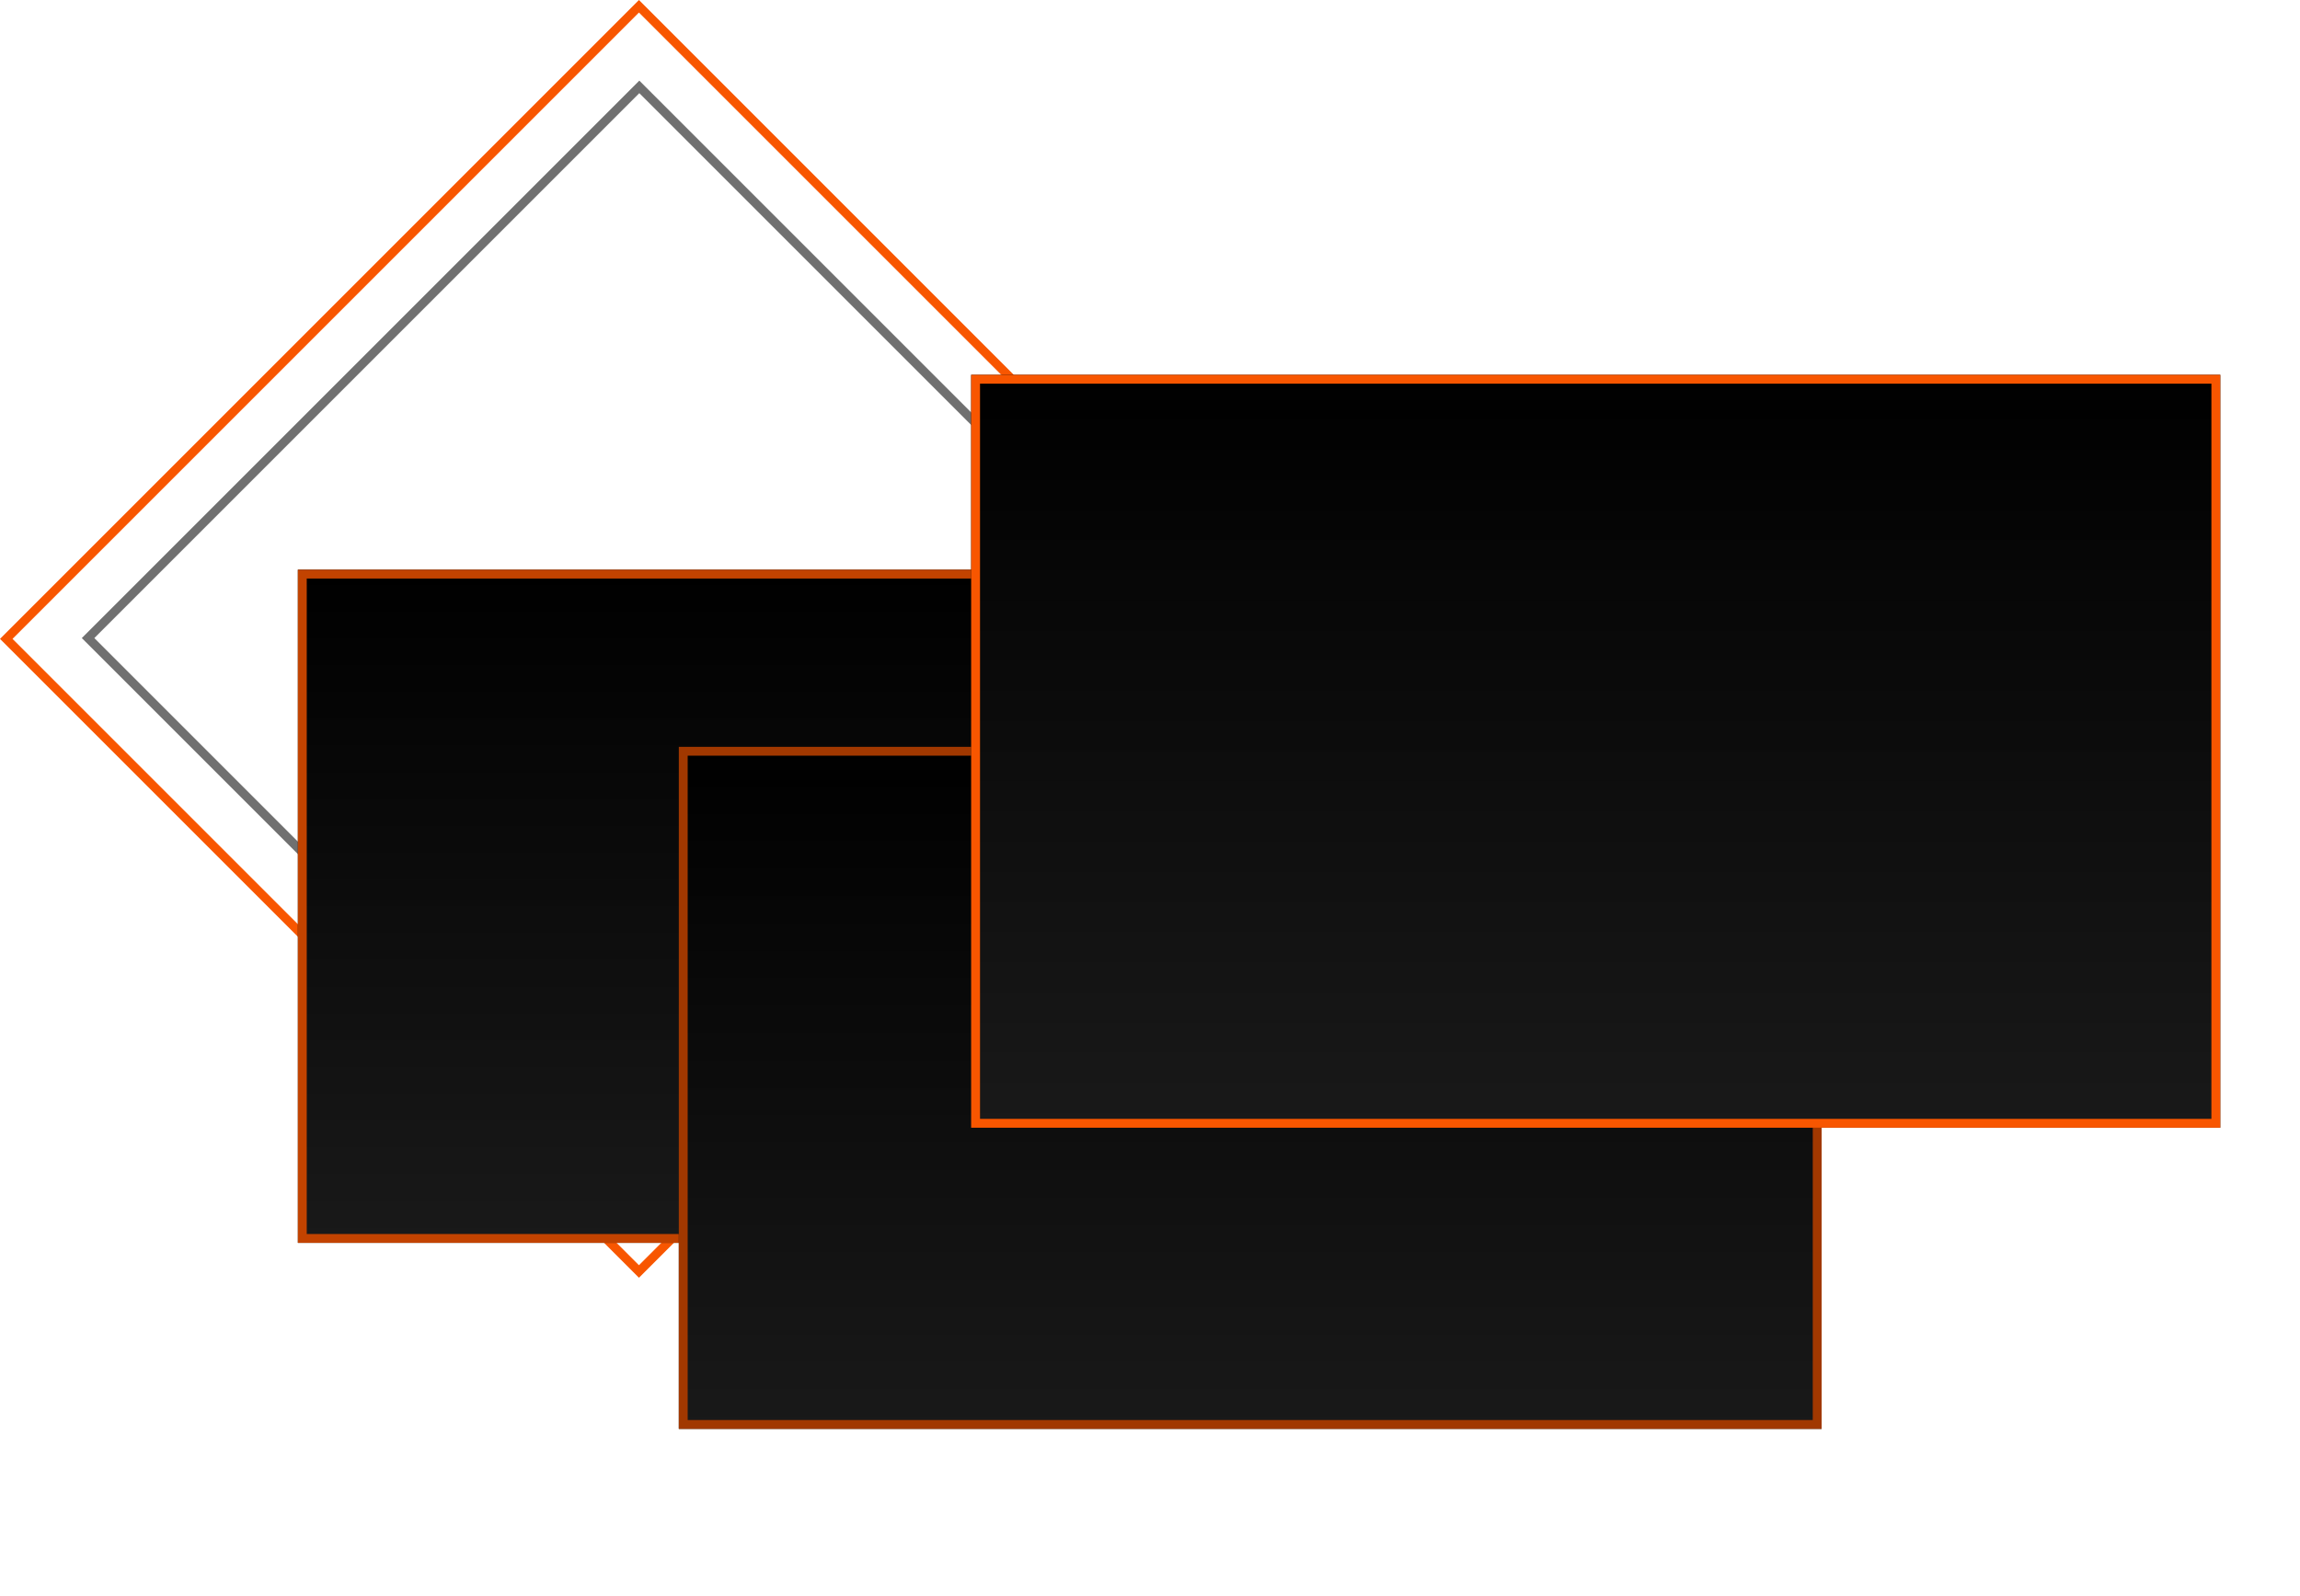 <svg xmlns="http://www.w3.org/2000/svg" xmlns:xlink="http://www.w3.org/1999/xlink" width="259.625" height="180.166" viewBox="0 0 259.625 180.166">
  <defs>
    <linearGradient id="linear-gradient" x1="0.5" x2="0.5" y2="1" gradientUnits="objectBoundingBox">
      <stop offset="0"/>
      <stop offset="1" stop-color="#191919"/>
    </linearGradient>
    <filter id="Rectangle_2" x="24.625" y="55.313" width="143" height="94" filterUnits="userSpaceOnUse">
      <feOffset dy="5" input="SourceAlpha"/>
      <feGaussianBlur stdDeviation="3" result="blur"/>
      <feFlood flood-opacity="0.161"/>
      <feComposite operator="in" in2="blur"/>
      <feComposite in="SourceGraphic"/>
    </filter>
    <filter id="Rectangle_3" x="67.625" y="75.313" width="147" height="95" filterUnits="userSpaceOnUse">
      <feOffset dy="5" input="SourceAlpha"/>
      <feGaussianBlur stdDeviation="3" result="blur-2"/>
      <feFlood flood-opacity="0.161"/>
      <feComposite operator="in" in2="blur-2"/>
      <feComposite in="SourceGraphic"/>
    </filter>
    <filter id="Rectangle_4" x="100.625" y="33.313" width="159" height="103" filterUnits="userSpaceOnUse">
      <feOffset dy="5" input="SourceAlpha"/>
      <feGaussianBlur stdDeviation="3" result="blur-3"/>
      <feFlood flood-opacity="0.161"/>
      <feComposite operator="in" in2="blur-3"/>
      <feComposite in="SourceGraphic"/>
    </filter>
  </defs>
  <g id="Group_29" data-name="Group 29" transform="translate(-200.375 -1797.687)">
    <line id="Line_2" data-name="Line 2" y1="148" x2="147" transform="translate(292.5 1826.5)" fill="none" stroke="#fff" stroke-width="1"/>
    <line id="Line_1" data-name="Line 1" y1="168" x2="168" transform="translate(271.5 1809.5)" fill="none" stroke="#fff" stroke-width="1"/>
    <g id="Group_22" data-name="Group 22" transform="translate(70 17)">
      <g id="Rectangle_14" data-name="Rectangle 14" transform="translate(202.5 1780.687) rotate(45)" fill="none" stroke="#f85600" stroke-width="1">
        <rect width="102" height="102" stroke="none"/>
        <rect x="0.5" y="0.5" width="101" height="101" fill="none"/>
      </g>
      <g id="Rectangle_15" data-name="Rectangle 15" transform="translate(202.542 1789.789) rotate(45)" fill="none" stroke="#707070" stroke-width="1">
        <rect width="89" height="89" stroke="none"/>
        <rect x="0.5" y="0.5" width="88" height="88" fill="none"/>
      </g>
      <g id="Group_2" data-name="Group 2" transform="translate(89 1606)">
        <g transform="matrix(1, 0, 0, 1, 41.38, 174.69)" filter="url(#Rectangle_2)">
          <g id="Rectangle_2-2" data-name="Rectangle 2" transform="translate(33.62 59.31)" stroke="#c24300" stroke-width="1" fill="url(#linear-gradient)">
            <rect width="125" height="76" stroke="none"/>
            <rect x="0.5" y="0.5" width="124" height="75" fill="none"/>
          </g>
        </g>
        <g transform="matrix(1, 0, 0, 1, 41.38, 174.69)" filter="url(#Rectangle_3)">
          <g id="Rectangle_3-2" data-name="Rectangle 3" transform="translate(76.62 79.31)" stroke="#a13800" stroke-width="1" fill="url(#linear-gradient)">
            <rect width="129" height="77" stroke="none"/>
            <rect x="0.5" y="0.5" width="128" height="76" fill="none"/>
          </g>
        </g>
        <g transform="matrix(1, 0, 0, 1, 41.38, 174.69)" filter="url(#Rectangle_4)">
          <g id="Rectangle_4-2" data-name="Rectangle 4" transform="translate(109.62 37.31)" stroke="#f85600" stroke-width="1" fill="url(#linear-gradient)">
            <rect width="141" height="85" stroke="none"/>
            <rect x="0.5" y="0.5" width="140" height="84" fill="none"/>
          </g>
        </g>
      </g>
    </g>
  </g>
</svg>
